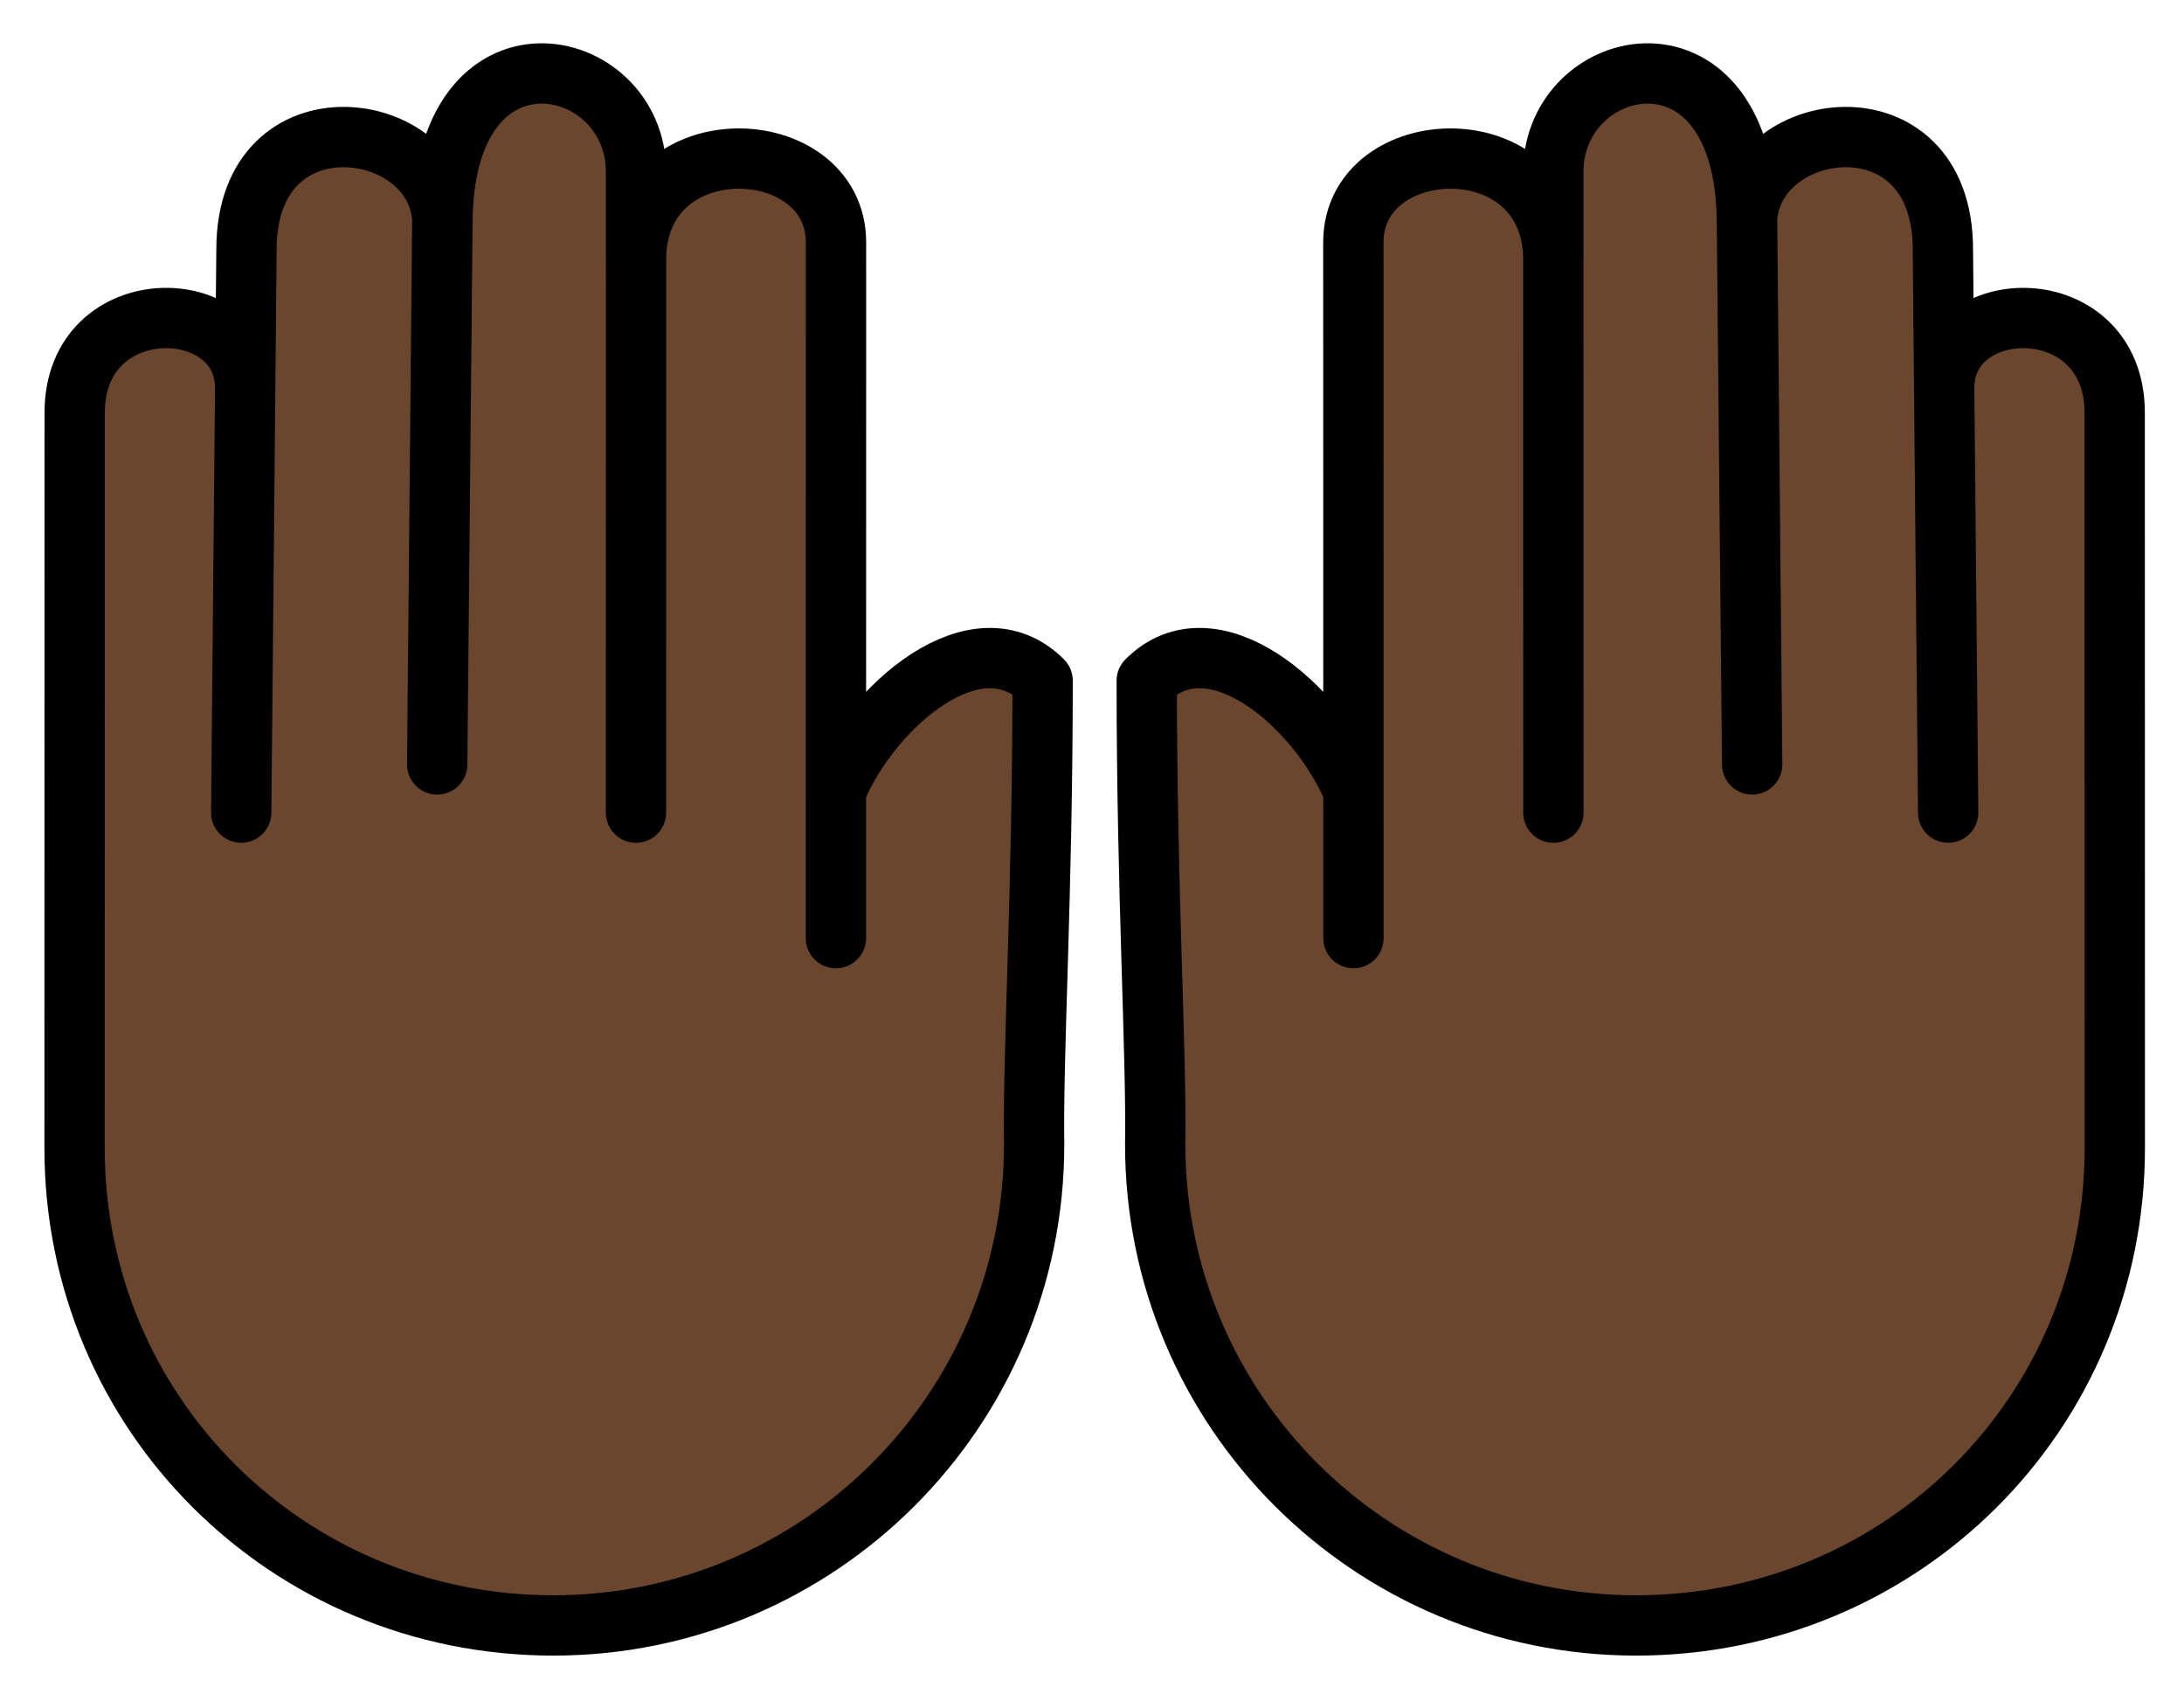 <svg xmlns="http://www.w3.org/2000/svg" role="img" viewBox="-0.52 10.61 72.41 56.16"><title>1F64C-1F3FF.svg</title><path fill="#fcea2b" stroke-linecap="round" stroke-linejoin="round" stroke-miterlimit="10" stroke-width="2" d="M20.566 35.241l.003-16.016"/><path d="M57.573 35.953l-.175-18.673 0.0.767c-.001-3.522 6.497-4.47 6.498.831l.06 6.434.115 12.239-.132-14.073c-.001-3.173 5.652-3.28 5.653.812l.004 24.379c.001 8.806-7.063 15.827-15.868 15.829S37.782 57.362 37.781 48.556c.046-3.072-.28-8.295-.281-15.38 2.174-2.175 5.652.805 6.852 3.646l.001 4.89-.003-23.065c-.001-3.665 6.63-3.937 6.63.577l-0-2.921c-.001-3.946 6.418-5.321 6.419 1.744M13.975 35.953l.175-18.673-0.0.767c.001-3.522-6.497-4.47-6.498.831l-.06 6.434-.115 12.239.132-14.073c.001-3.173-5.652-3.28-5.653.812l-.004 24.379c-.001 8.806 7.063 15.827 15.868 15.829s15.945-7.136 15.946-15.942c-.046-3.072.28-8.295.281-15.38-2.174-2.175-5.652.805-6.852 3.646l-.001 4.89.003-23.065c.001-3.665-6.63-3.937-6.63.577l0-2.921c.001-3.946-6.418-5.321-6.419 1.744" fill="#6a462f" stroke="#6a462f"/><path d="M57.573 35.953l-.175-18.673 0.0.767c-.001-3.522 6.497-4.47 6.498.831l.06 6.434.115 12.239-.132-14.073c-.001-3.173 5.652-3.28 5.653.812l.004 24.379c.001 8.806-7.063 15.827-15.868 15.829S37.782 57.362 37.781 48.556c.046-3.072-.28-8.295-.281-15.38 2.174-2.175 5.652.805 6.852 3.646l.001 4.89-.003-23.065c-.001-3.665 6.63-3.937 6.63.577l-0-2.921c-.001-3.946 6.418-5.321 6.419 1.744zM50.982 37.552l-.003-18.327M20.566 37.552l.003-18.327m-6.594 16.728l.175-18.673-0.0.767c.001-3.522-6.497-4.47-6.498.831l-.06 6.434-.115 12.239.132-14.073c.001-3.173-5.652-3.28-5.653.812l-.004 24.379c-.001 8.806 7.063 15.827 15.868 15.829s15.945-7.136 15.946-15.942c-.046-3.072.28-8.295.281-15.38-2.174-2.175-5.652.805-6.852 3.646l-.001 4.89.003-23.065c.001-3.665-6.63-3.937-6.63.577l0-2.921c.001-3.946-6.418-5.321-6.419 1.744z" fill="none" stroke="#000" stroke-linecap="round" stroke-linejoin="round" stroke-miterlimit="10" stroke-width="2"/></svg>
